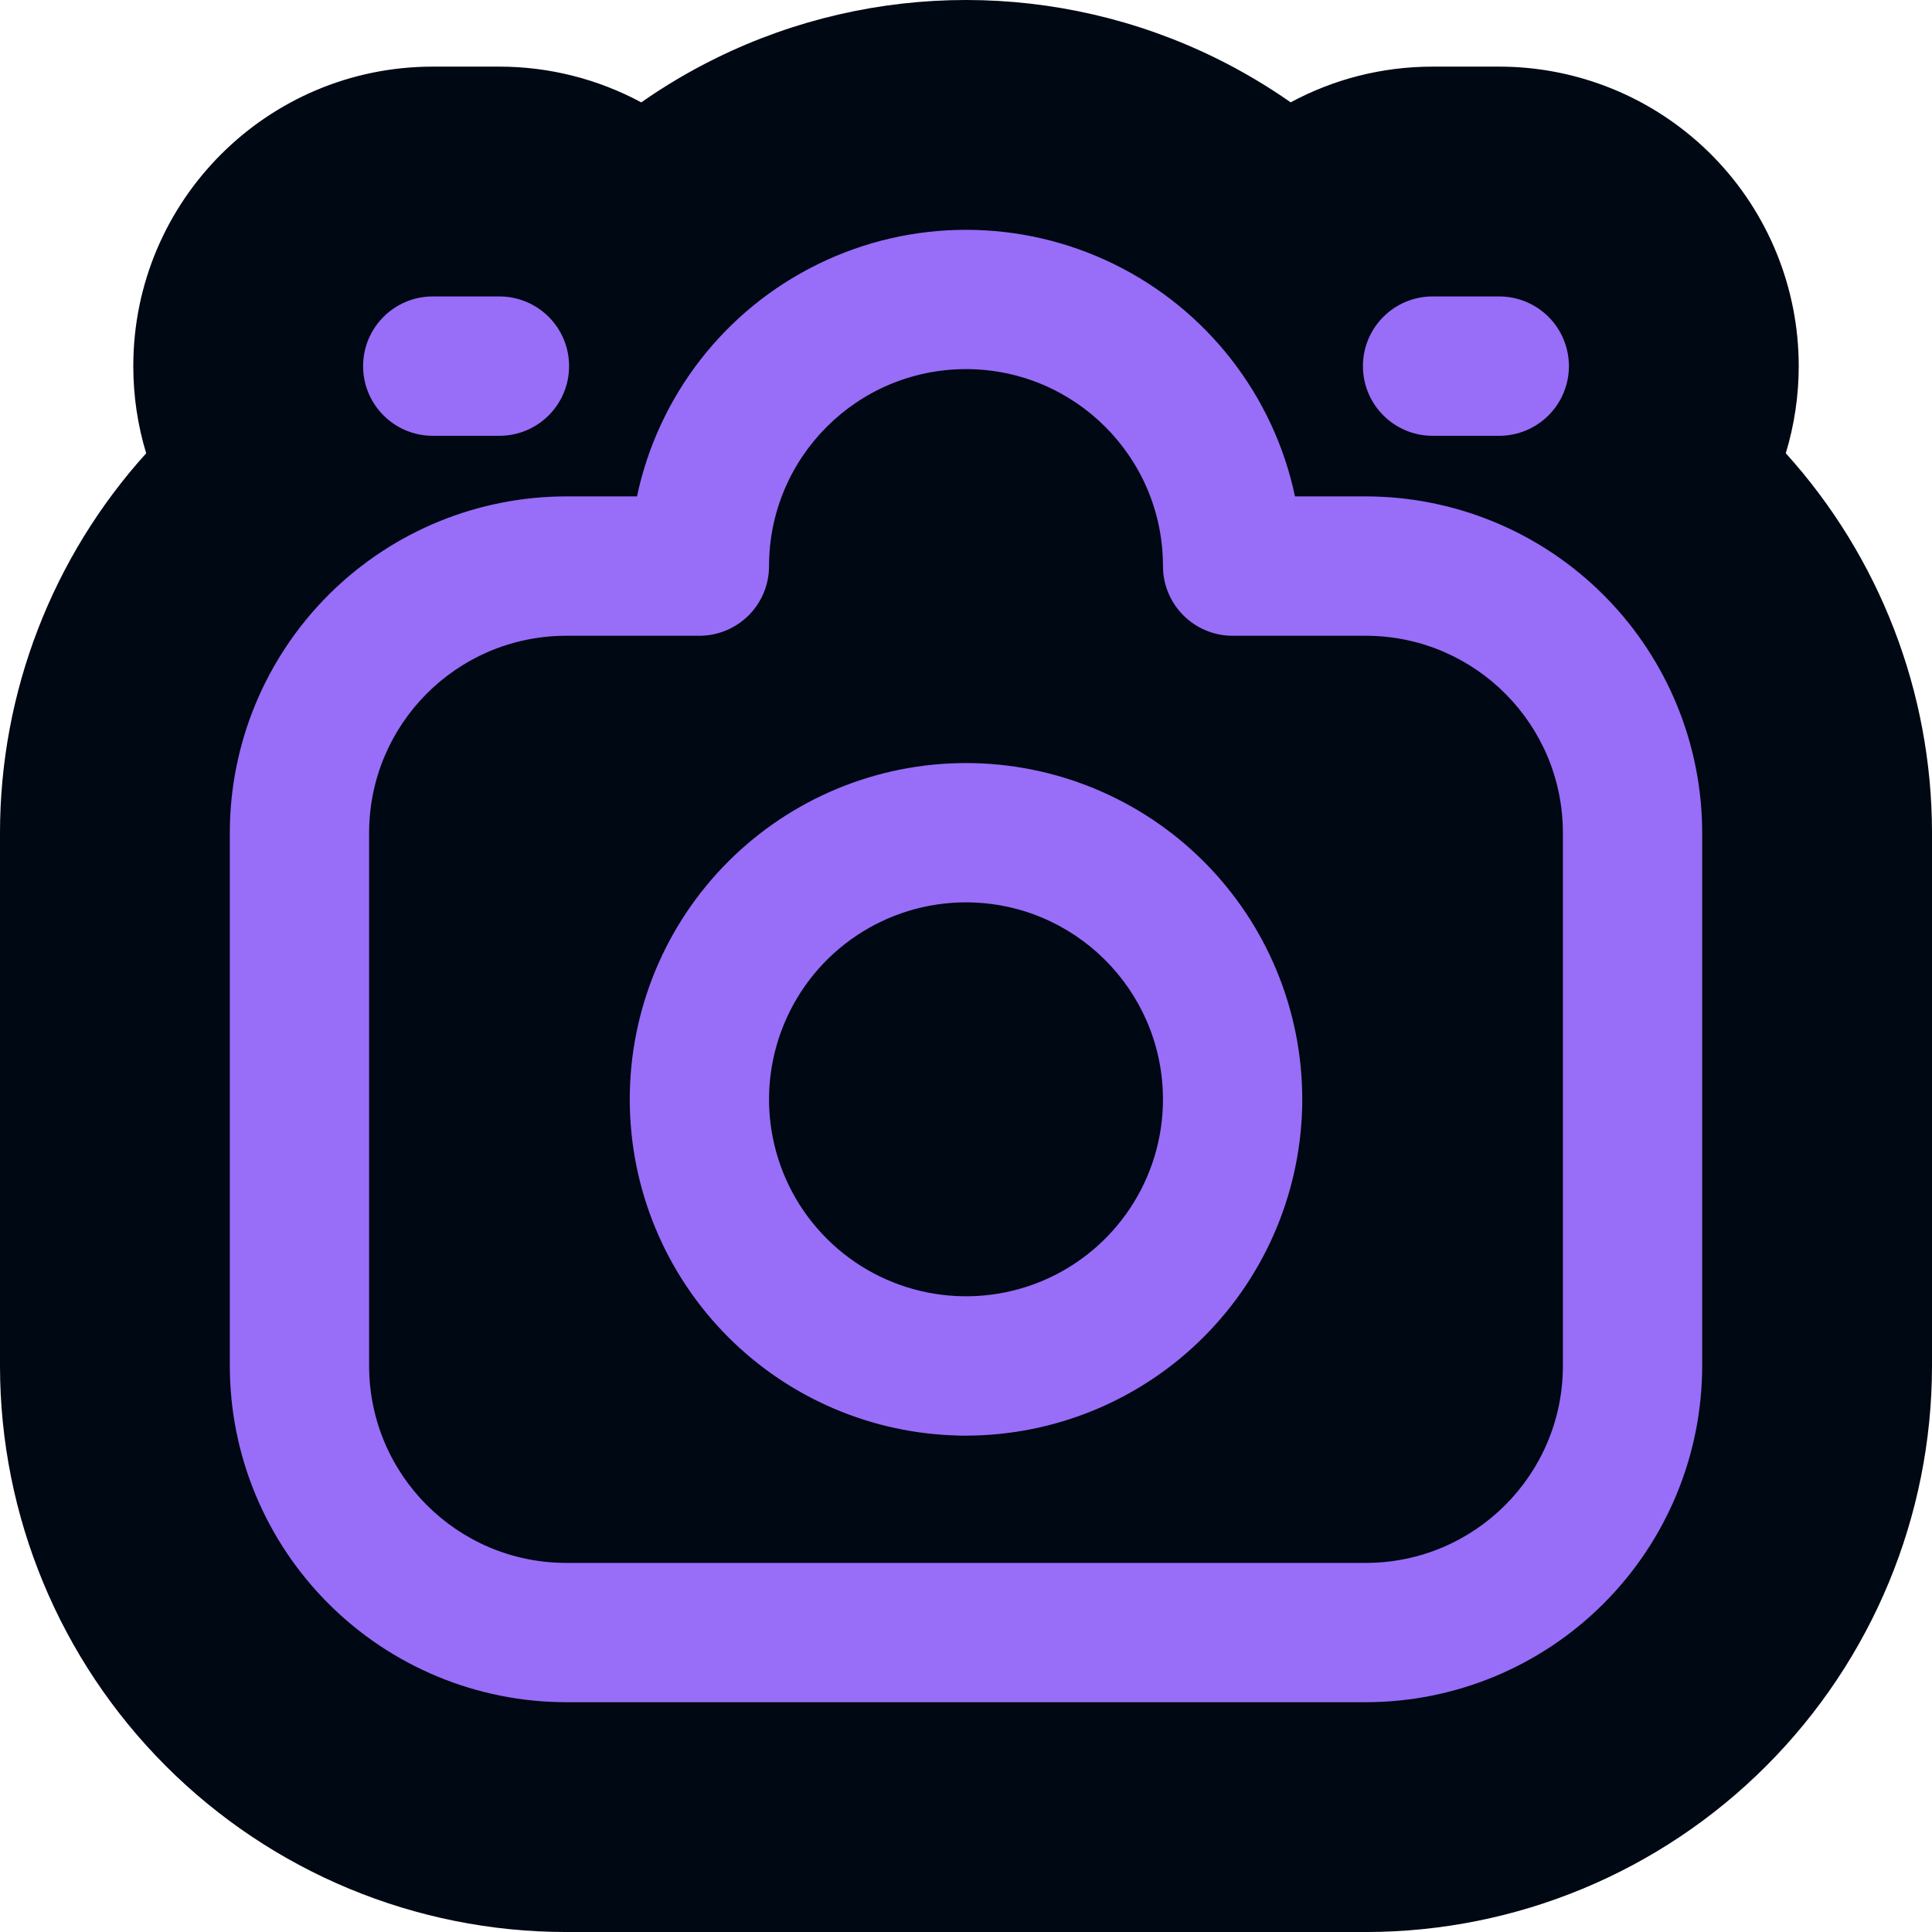 <svg width="1000" height="1000" viewBox="0 0 1000 1000" fill="none" xmlns="http://www.w3.org/2000/svg">
<g clip-path="url(#clip0_278_550)">
<path d="M370.864 29.988C452.322 -9.997 547.687 -9.996 629.145 29.992C642.789 36.69 655.784 44.385 668.052 52.971C689.918 41.179 714.937 34.484 741.519 34.484H775.999C816.557 34.485 855.389 50.389 884.258 78.547L885.625 79.898L886.981 81.272C915.264 110.264 931.017 149.118 931.017 189.503C931.017 204.912 928.723 220.095 924.317 234.59C972.825 288.257 999.949 358.166 1000 430.929V707.093C999.945 784.626 969.146 858.947 914.447 913.794C914.352 913.89 914.257 913.988 914.161 914.085C859.316 968.984 784.894 999.907 707.253 1000.01C707.172 1000.01 707.09 1000.01 707.009 1000.01H292.917C215.213 999.954 140.73 969.022 85.846 914.092C85.787 914.032 85.729 913.972 85.67 913.913C30.892 859.055 0.055 784.678 0 707.093V430.929C0.051 358.173 27.171 288.275 75.662 234.612C71.327 220.338 68.992 205.193 68.992 189.504C68.992 103.894 138.41 34.484 224.011 34.484H258.491C284.387 34.484 309.578 40.971 331.922 52.988C344.2 44.393 357.207 36.691 370.864 29.988ZM71.001 201.298C71.007 201.379 71.012 201.44 71.015 201.472C71.015 201.479 71.016 201.485 71.017 201.49C71.017 201.492 71.017 201.496 71.017 201.496L71.019 201.517C71.018 201.511 71.017 201.498 71.017 201.49C71.016 201.486 71.016 201.481 71.016 201.475C71.013 201.441 71.006 201.353 70.998 201.242C70.999 201.262 71 201.28 71.001 201.298ZM71.016 201.475C71.016 201.473 71.015 201.471 71.015 201.469C71.013 201.438 71.007 201.378 71.001 201.298C71.007 201.378 71.013 201.441 71.016 201.475ZM70.816 198.552C70.818 198.591 70.82 198.624 70.821 198.644V198.64C70.819 198.607 70.813 198.505 70.805 198.366C70.809 198.445 70.813 198.508 70.816 198.552ZM71.018 201.506C71.017 201.502 71.017 201.496 71.017 201.49C71.017 201.49 71.017 201.486 71.017 201.484C71.017 201.493 71.017 201.503 71.018 201.506Z" fill="#000813"/>
<path d="M423.273 136.771C471.673 113.011 528.327 113.011 576.727 136.771C624.745 160.343 659.239 204.667 670.294 256.93H707.001C753.146 256.995 797.399 275.336 830.008 307.973L831.527 309.511C863.212 341.991 881.018 385.583 881.05 431.014V707.01C881.017 753.157 862.643 797.407 830.007 830.016L830.008 830.017C797.407 862.65 753.156 881.024 707.009 881.059V881.06H293.001C246.854 881.027 202.601 862.653 169.992 830.017V830.016C137.357 797.413 118.983 753.16 118.95 707.01V431.014C118.983 384.866 137.356 340.614 169.992 307.973L171.529 306.454C203.979 274.768 247.571 256.994 292.999 256.93H329.706C340.765 204.665 375.259 160.337 423.273 136.771ZM500.005 191.06C443.713 191.06 398.06 236.713 398.06 293.005C398.06 302.57 394.274 311.732 387.513 318.493C380.752 325.253 371.559 329.074 361.992 329.074H293.004L291.687 329.083C236.001 329.85 191.122 375.166 191.057 431.02V707.01C191.121 763.303 236.71 808.891 293.004 808.957H707.007C763.299 808.893 808.886 763.304 808.953 707.012V431.02C808.889 375.166 764.009 329.852 708.324 329.083L707.007 329.074H638.018C618.107 329.073 601.949 312.916 601.949 293.005C601.949 236.713 556.297 191.06 500.005 191.06ZM500.005 394.956C546.149 394.956 590.438 413.298 623.073 445.935C655.706 478.571 674.05 522.858 674.05 569.002V569.003C674.018 615.15 655.644 659.402 623.009 692.043C590.405 724.679 546.15 743.022 500 743.087L496.234 743.092L496.287 743.037C451.485 742.081 408.695 723.861 376.938 692.102L376.937 692.101C344.302 659.433 325.96 615.179 325.96 569.002C325.96 522.855 344.301 478.569 376.938 445.935C409.575 413.301 453.861 394.956 500.005 394.956ZM189.499 431.019V707.012C189.502 709.514 189.596 711.995 189.773 714.452C189.596 711.995 189.503 709.514 189.5 707.012V431.019C189.501 430.81 189.504 430.602 189.505 430.394C189.504 430.602 189.5 430.81 189.499 431.019ZM618.844 693.934C617.812 694.917 616.769 695.886 615.716 696.841L617.288 695.398C617.809 694.914 618.328 694.425 618.844 693.934ZM621.906 690.943C621.401 691.449 620.894 691.95 620.383 692.449C620.894 691.95 621.402 691.449 621.907 690.943C622.412 690.438 622.914 689.93 623.412 689.419L621.906 690.943ZM627.642 684.923L627.805 684.745C627.889 684.653 627.97 684.558 628.054 684.466C627.916 684.618 627.78 684.771 627.642 684.923ZM629.021 683.385C629.089 683.308 629.159 683.232 629.227 683.155C629.268 683.108 629.308 683.061 629.349 683.014C629.24 683.138 629.13 683.262 629.021 683.385ZM630.628 681.55C630.56 681.629 630.489 681.707 630.421 681.786C630.489 681.707 630.56 681.629 630.628 681.55ZM631.817 680.151C631.88 680.076 631.945 680.003 632.007 679.928C632.147 679.762 632.285 679.593 632.425 679.426C632.223 679.668 632.02 679.91 631.817 680.151ZM632.836 678.932C633.045 678.679 633.253 678.425 633.461 678.17C633.253 678.425 633.045 678.679 632.836 678.932ZM633.804 677.75C634.035 677.466 634.264 677.182 634.493 676.897C634.264 677.182 634.035 677.466 633.804 677.75ZM500.003 467.054C458.78 467.055 421.603 491.904 405.832 530.005V530.006C390.031 568.108 398.76 611.944 427.909 641.092C457.058 670.242 500.927 678.971 539.029 663.202L539.919 662.828C577.486 646.82 601.948 609.932 601.948 568.998L601.939 567.682C601.172 512.027 555.857 467.119 500.003 467.054ZM644.614 662.91C643.847 664.09 643.064 665.262 642.267 666.425L643.452 664.673C643.843 664.088 644.23 663.5 644.614 662.91ZM427.505 642.883C428.001 643.371 428.502 643.852 429.007 644.328L428.254 643.609C428.003 643.369 427.754 643.127 427.505 642.883H427.505ZM655.825 642.847L655.904 642.683C655.952 642.581 655.998 642.477 656.046 642.375C655.972 642.532 655.899 642.69 655.825 642.847ZM656.601 641.185C656.664 641.049 656.73 640.913 656.793 640.776C656.838 640.677 656.881 640.578 656.926 640.479C656.818 640.715 656.71 640.95 656.601 641.185ZM660.336 632.473C659.4 634.833 658.412 637.172 657.373 639.488C657.468 639.278 657.564 639.069 657.658 638.858C658.511 636.935 659.329 634.997 660.112 633.044C660.188 632.855 660.26 632.663 660.336 632.473ZM660.779 631.347C660.813 631.26 660.849 631.174 660.882 631.087C660.946 630.923 661.006 630.758 661.069 630.593C660.973 630.845 660.876 631.096 660.779 631.347ZM661.48 629.513C661.559 629.303 661.637 629.092 661.715 628.882C661.637 629.092 661.559 629.303 661.48 629.513ZM662.603 626.432C662.472 626.801 662.341 627.169 662.208 627.537C662.341 627.169 662.472 626.801 662.603 626.432ZM662.94 625.47C663.034 625.2 663.127 624.93 663.219 624.659C663.127 624.93 663.034 625.2 662.94 625.47ZM663.56 623.655C663.615 623.491 663.671 623.329 663.725 623.166C663.767 623.039 663.807 622.913 663.848 622.786C663.753 623.076 663.657 623.365 663.56 623.655ZM672.155 579.681C672.055 581.277 671.933 582.87 671.789 584.458C671.933 582.87 672.055 581.278 672.155 579.682V579.681ZM672.434 573.369C672.398 574.766 672.345 576.16 672.275 577.553L672.37 575.42C672.396 574.737 672.416 574.053 672.434 573.369ZM672.439 573.146C672.454 572.544 672.466 571.941 672.474 571.338C672.466 571.941 672.453 572.544 672.439 573.146ZM672.493 569.002C672.492 569.64 672.488 570.277 672.48 570.914C672.488 570.277 672.493 569.64 672.494 569.002C672.494 568.303 672.489 567.604 672.48 566.905C672.489 567.604 672.493 568.303 672.493 569.002ZM624.961 450.101C625.437 450.602 625.911 451.105 626.38 451.61C625.426 450.583 624.458 449.566 623.477 448.56L624.961 450.101ZM189.527 428.886C189.522 429.098 189.516 429.311 189.513 429.523C189.516 429.311 189.522 429.098 189.527 428.886ZM189.568 427.376C189.561 427.583 189.554 427.791 189.548 427.998C189.554 427.791 189.561 427.583 189.568 427.376ZM189.631 425.886C189.623 426.045 189.617 426.204 189.61 426.363C189.617 426.204 189.623 426.045 189.631 425.886ZM191.784 409.403C191.74 409.609 191.695 409.816 191.652 410.023C191.695 409.816 191.74 409.609 191.784 409.403ZM192.079 408.057C192.045 408.209 192.011 408.362 191.977 408.514C192.011 408.362 192.045 408.209 192.079 408.057ZM192.425 406.582C192.395 406.706 192.366 406.83 192.337 406.955C192.366 406.83 192.395 406.706 192.425 406.582ZM194.564 399.038C194.545 399.098 194.526 399.159 194.507 399.219C194.539 399.12 194.57 399.02 194.603 398.921L194.564 399.038ZM196.256 394.245C196.466 393.694 196.68 393.146 196.899 392.6C196.68 393.146 196.466 393.694 196.256 394.245ZM197.239 391.763C197.15 391.979 197.061 392.195 196.974 392.412C197.061 392.195 197.15 391.979 197.239 391.763ZM197.605 390.884C197.51 391.108 197.415 391.334 197.322 391.559C197.415 391.334 197.51 391.108 197.605 390.884ZM198.161 389.587C198.004 389.946 197.849 390.307 197.696 390.668C197.849 390.307 198.004 389.947 198.161 389.588V389.587ZM199.198 387.296C199.021 387.676 198.846 388.056 198.673 388.438L199.199 387.296C199.376 386.917 199.555 386.538 199.737 386.162L199.198 387.296ZM799.422 384.444C799.367 384.335 799.312 384.226 799.256 384.117C799.312 384.226 799.367 384.335 799.422 384.444ZM798.845 383.318C798.774 383.182 798.704 383.046 798.633 382.911C798.704 383.046 798.774 383.182 798.845 383.318ZM798.16 382.025C798.118 381.946 798.076 381.867 798.033 381.788C798.076 381.867 798.118 381.946 798.16 382.025ZM202.952 380.034C202.87 380.179 202.786 380.324 202.704 380.47C202.786 380.324 202.87 380.179 202.952 380.034ZM203.701 378.736C203.61 378.891 203.519 379.045 203.429 379.201C203.519 379.045 203.61 378.891 203.701 378.736ZM204.442 377.492C204.344 377.653 204.248 377.815 204.151 377.976C204.248 377.815 204.344 377.653 204.442 377.492ZM207.911 372.144C207.438 372.826 206.974 373.514 206.517 374.208L207.208 373.172C207.441 372.828 207.675 372.485 207.911 372.144ZM786.884 365.255C787.397 365.878 787.904 366.508 788.404 367.143L787.63 366.17C787.383 365.864 787.134 365.559 786.884 365.255ZM786.003 364.202C785.75 363.904 785.497 363.607 785.241 363.311C785.497 363.607 785.75 363.904 786.003 364.202ZM215.619 362.343C215.059 362.974 214.507 363.611 213.962 364.254C214.507 363.611 215.059 362.974 215.619 362.343ZM216.216 361.677C216.096 361.81 215.976 361.942 215.858 362.074C215.976 361.942 216.096 361.81 216.216 361.677ZM216.811 361.024C216.712 361.132 216.613 361.239 216.515 361.347C216.613 361.239 216.712 361.132 216.811 361.024ZM217.528 360.252C217.41 360.377 217.293 360.504 217.175 360.63C217.293 360.504 217.41 360.377 217.528 360.252ZM218.155 359.589C218.046 359.703 217.938 359.817 217.83 359.931C217.938 359.817 218.046 359.703 218.155 359.589ZM218.895 358.821C218.759 358.96 218.624 359.101 218.489 359.241C218.624 359.101 218.759 358.96 218.895 358.821ZM219.72 357.985C219.498 358.208 219.276 358.432 219.056 358.657C219.276 358.432 219.498 358.208 219.72 357.985ZM778.39 356.127C778.989 356.698 779.582 357.276 780.167 357.861L779.284 356.987C778.988 356.699 778.69 356.412 778.39 356.127ZM220.687 357.026C220.996 356.724 221.307 356.424 221.62 356.126C222.301 355.477 222.989 354.837 223.687 354.207C222.668 355.127 221.668 356.067 220.687 357.026ZM224.879 353.148C224.72 353.287 224.562 353.426 224.404 353.565C224.562 353.426 224.72 353.287 224.879 353.148ZM225.6 352.523C225.445 352.656 225.291 352.789 225.137 352.923C225.291 352.789 225.445 352.656 225.6 352.523ZM226.411 351.833C226.223 351.991 226.035 352.149 225.849 352.309C226.035 352.149 226.223 351.991 226.411 351.833ZM227.115 351.245C226.92 351.406 226.726 351.568 226.533 351.73C226.726 351.568 226.92 351.406 227.115 351.245ZM232.567 347.031C230.743 348.347 228.964 349.72 227.232 351.148C228.964 349.72 230.743 348.347 232.567 347.031ZM236.785 344.145C236.364 344.418 235.944 344.694 235.527 344.973C235.944 344.694 236.364 344.418 236.785 344.145ZM238.29 343.186C237.837 343.469 237.386 343.756 236.938 344.046C237.386 343.756 237.837 343.469 238.29 343.186ZM762.063 343.405C761.929 343.321 761.794 343.237 761.659 343.153C761.794 343.237 761.929 343.321 762.063 343.405ZM760.672 342.545C760.408 342.384 760.144 342.224 759.879 342.065C760.144 342.224 760.408 342.384 760.672 342.545ZM759.708 341.964C759.336 341.743 758.962 341.524 758.587 341.307C758.962 341.524 759.336 341.743 759.708 341.964ZM245.064 339.305C244.922 339.379 244.78 339.453 244.638 339.528C244.78 339.453 244.922 339.379 245.064 339.305ZM246.125 338.755C245.96 338.839 245.796 338.925 245.632 339.009C245.796 338.925 245.96 338.839 246.125 338.755ZM248.145 337.753C247.58 338.025 247.019 338.304 246.46 338.586C246.646 338.492 246.832 338.398 247.018 338.306C247.393 338.119 247.768 337.936 248.145 337.754V337.753ZM280.154 328.32C279.976 328.343 279.798 328.365 279.62 328.388C279.798 328.365 279.976 328.343 280.154 328.32ZM281.12 328.203C281.02 328.215 280.921 328.227 280.821 328.239C280.972 328.221 281.123 328.203 281.274 328.186L281.12 328.203ZM287.493 327.667C287.158 327.685 286.823 327.705 286.489 327.726C286.823 327.705 287.158 327.685 287.493 327.667ZM290.258 327.556C289.438 327.578 288.62 327.61 287.805 327.651C288.203 327.631 288.602 327.613 289.001 327.597C289.419 327.581 289.838 327.567 290.258 327.556ZM291.4 327.532C291.097 327.536 290.794 327.542 290.491 327.55C290.794 327.542 291.097 327.536 291.4 327.532ZM293.001 327.517C292.607 327.517 292.213 327.52 291.819 327.525C292.213 327.52 292.607 327.517 293.002 327.517H293.001ZM362.849 327.506L363.649 327.477C363.662 327.477 363.674 327.475 363.687 327.474C363.408 327.488 363.128 327.499 362.849 327.506ZM386.411 317.393L386.991 316.799C386.997 316.793 387.002 316.786 387.008 316.78C386.812 316.986 386.613 317.191 386.411 317.393ZM164.906 315.594C164.452 316.098 164.001 316.604 163.554 317.113C164.001 316.604 164.452 316.098 164.906 315.594ZM166.328 314.035C165.985 314.407 165.644 314.781 165.305 315.155C165.644 314.781 165.985 314.407 166.328 314.035ZM168.05 312.194C167.584 312.685 167.121 313.179 166.661 313.674C167.121 313.179 167.584 312.685 168.05 312.194ZM603.599 295.545C603.602 295.586 603.605 295.627 603.609 295.668C603.605 295.627 603.602 295.586 603.599 295.545ZM603.55 294.753C603.552 294.809 603.556 294.864 603.559 294.919C603.554 294.828 603.549 294.736 603.545 294.645L603.55 294.753ZM396.512 291.665C396.507 292.111 396.503 292.558 396.503 293.005C396.503 293.291 396.5 293.577 396.493 293.862L396.504 293.005C396.504 292.559 396.507 292.113 396.512 291.667V291.665ZM396.579 289.004C396.564 289.417 396.55 289.83 396.539 290.243C396.55 289.83 396.564 289.417 396.579 289.005V289.004ZM286.583 258.614C285.902 258.641 285.221 258.671 284.541 258.705C285.931 258.635 287.324 258.582 288.72 258.546L286.583 258.614ZM416.329 232.084C416.084 232.419 415.842 232.755 415.602 233.093L416.33 232.084C416.574 231.749 416.82 231.415 417.068 231.083L416.329 232.084ZM258.49 153.435C268.057 153.435 277.251 157.255 284.011 164.015C290.773 170.776 294.559 179.938 294.559 189.504C294.559 199.069 290.772 208.23 284.011 214.992C277.251 221.752 268.058 225.572 258.49 225.572H224.011C204.101 225.572 187.942 209.414 187.942 189.504C187.942 169.593 204.101 153.435 224.011 153.435H258.49ZM775.998 153.435C785.565 153.435 794.759 157.255 801.519 164.015C808.281 170.776 812.067 179.938 812.067 189.504C812.067 199.069 808.28 208.23 801.519 214.992C794.767 221.744 785.586 225.562 776.03 225.571V225.572H741.519C721.609 225.572 705.451 209.414 705.451 189.504C705.451 169.593 721.609 153.435 741.519 153.435H775.998ZM427.607 219.046C427.385 219.263 427.164 219.482 426.944 219.701C427.164 219.482 427.385 219.263 427.607 219.046ZM429.437 217.297C428.878 217.818 428.326 218.345 427.779 218.878C428.326 218.345 428.878 217.818 429.437 217.297ZM430.1 216.685C429.96 216.813 429.82 216.942 429.681 217.071C429.82 216.942 429.96 216.813 430.1 216.685ZM430.816 216.034C430.663 216.172 430.51 216.31 430.358 216.448C430.51 216.31 430.663 216.172 430.816 216.034ZM431.693 215.254C431.45 215.468 431.207 215.683 430.966 215.9C431.208 215.683 431.45 215.468 431.693 215.254ZM433.44 213.751C433.079 214.055 432.72 214.362 432.363 214.67C432.72 214.362 433.079 214.055 433.44 213.751ZM434.589 212.799C434.278 213.054 433.968 213.311 433.659 213.57C433.968 213.311 434.278 213.054 434.589 212.799ZM435.792 211.833C435.424 212.124 435.058 212.418 434.694 212.715C435.058 212.418 435.424 212.124 435.792 211.833ZM437.091 210.819C436.731 211.095 436.375 211.374 436.019 211.654C436.375 211.374 436.731 211.095 437.091 210.819ZM449.48 202.657C449.189 202.821 448.898 202.985 448.608 203.152C448.898 202.986 449.189 202.82 449.48 202.657ZM450.549 202.067C450.297 202.204 450.046 202.343 449.795 202.483C450.046 202.343 450.297 202.204 450.549 202.067ZM451.556 201.525C451.331 201.645 451.106 201.765 450.882 201.886C451.106 201.765 451.331 201.645 451.556 201.525ZM452.485 201.037C452.305 201.13 452.126 201.224 451.946 201.318C452.126 201.224 452.305 201.13 452.485 201.037ZM453.33 200.604C453.154 200.693 452.977 200.783 452.801 200.874C452.977 200.783 453.154 200.693 453.33 200.604ZM454.181 200.177C454.12 200.207 454.059 200.239 453.998 200.269C454.059 200.239 454.12 200.207 454.181 200.177ZM467.348 194.765C467.238 194.801 467.127 194.838 467.017 194.875C467.127 194.838 467.238 194.801 467.348 194.765ZM468.728 194.316C468.643 194.343 468.558 194.371 468.473 194.398C468.558 194.371 468.643 194.343 468.728 194.316ZM470.413 193.799C470.26 193.844 470.108 193.89 469.955 193.936C470.108 193.89 470.26 193.844 470.413 193.799ZM189.591 192.044C189.594 192.081 189.597 192.119 189.6 192.156C189.597 192.119 189.594 192.081 189.591 192.044ZM189.542 191.252C189.545 191.307 189.549 191.362 189.552 191.417C189.547 191.323 189.542 191.229 189.537 191.135L189.542 191.252ZM484.524 190.655C484.388 190.675 484.253 190.695 484.117 190.716C484.253 190.695 484.388 190.675 484.524 190.655ZM485.532 190.507C485.429 190.522 485.327 190.537 485.224 190.552C485.376 190.53 485.529 190.508 485.682 190.487L485.532 190.507ZM293.001 189.504C293.001 189.68 292.998 189.855 292.995 190.031L293.002 189.504C293.002 189.226 292.998 188.949 292.991 188.673C292.998 188.949 293.001 189.226 293.001 189.504ZM810.509 189.504C810.509 189.68 810.506 189.855 810.503 190.031L810.51 189.504C810.51 189.226 810.506 188.949 810.5 188.673C810.506 188.949 810.509 189.226 810.509 189.504ZM493.584 189.7C493.468 189.707 493.352 189.714 493.236 189.721C493.352 189.714 493.468 189.707 493.584 189.7ZM506.226 189.688C506.088 189.68 505.95 189.674 505.811 189.666C505.95 189.674 506.088 189.68 506.226 189.688ZM494.792 189.632C494.679 189.638 494.566 189.645 494.454 189.651C494.566 189.645 494.679 189.638 494.792 189.632ZM504.749 189.612C504.598 189.605 504.447 189.599 504.297 189.593C504.447 189.599 504.598 189.605 504.749 189.612ZM503.313 189.558C503.138 189.552 502.962 189.545 502.786 189.54C502.962 189.545 503.138 189.552 503.313 189.558ZM196.209 394.37C196.098 394.664 195.987 394.958 195.879 395.252C195.988 394.958 196.097 394.664 196.209 394.37ZM196.209 394.37C196.223 394.333 196.237 394.296 196.251 394.258C196.253 394.254 196.255 394.249 196.256 394.245C196.24 394.286 196.225 394.328 196.209 394.37ZM786.775 365.125C786.547 364.848 786.316 364.574 786.085 364.3C786.316 364.574 786.547 364.848 786.775 365.125ZM224.359 353.607C224.134 353.806 223.91 354.006 223.687 354.207C223.91 354.006 224.134 353.806 224.359 353.607ZM220.687 357.026C220.443 357.264 220.202 357.505 219.96 357.745C220.202 357.505 220.443 357.264 220.687 357.026ZM233.95 346.052C233.526 346.347 233.106 346.645 232.687 346.946C233.105 346.645 233.527 346.347 233.95 346.052ZM233.95 346.052C233.971 346.037 233.992 346.021 234.014 346.006C233.992 346.021 233.971 346.037 233.95 346.052ZM169.587 310.598L168.126 312.115C168.1 312.141 168.075 312.168 168.05 312.194C168.559 311.659 169.071 311.127 169.587 310.598ZM396.535 290.454C396.525 290.858 396.518 291.261 396.512 291.665C396.518 291.261 396.525 290.858 396.535 290.454ZM432.189 214.821C432.023 214.965 431.858 215.109 431.693 215.254C431.858 215.109 432.023 214.965 432.189 214.821Z" fill="#986DF8"/>
</g>
<defs>
<clipPath id="clip0_278_550">
<rect width="1000" height="1000" fill="white"/>
</clipPath>
</defs>
</svg>
